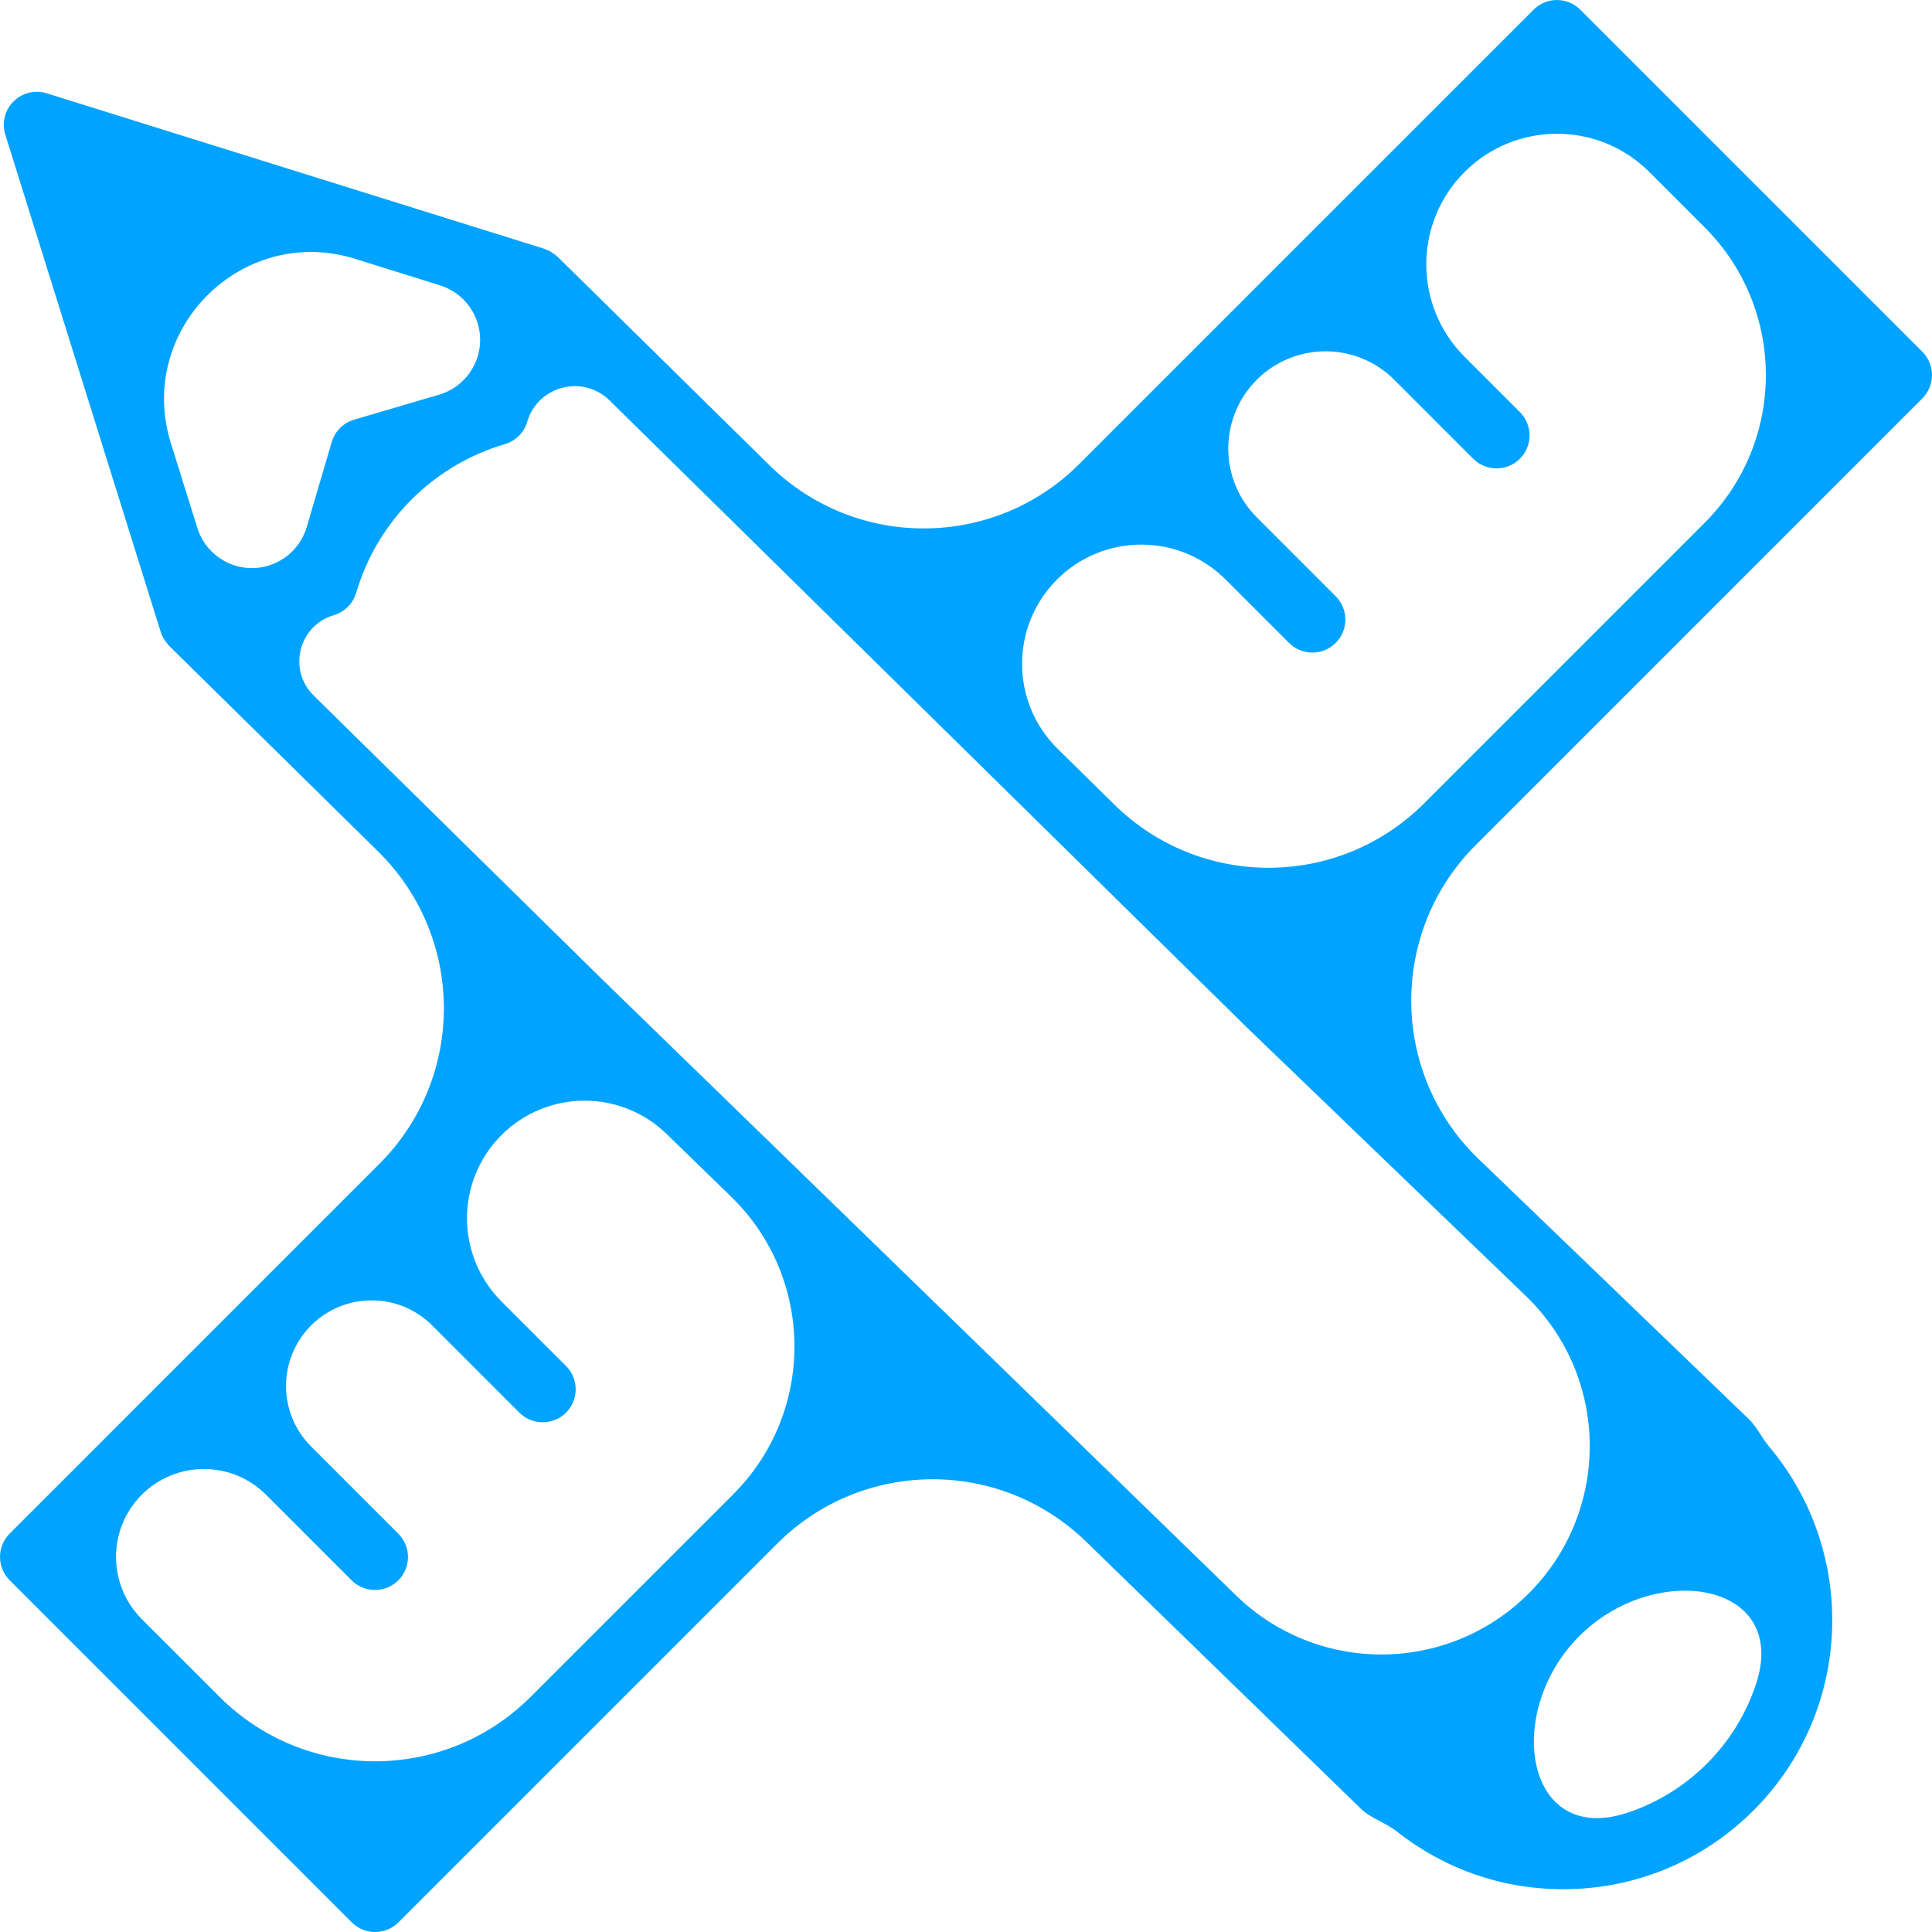 <svg width="87.851" height="87.852" viewBox="0 0 87.851 87.853" fill="none" xmlns="http://www.w3.org/2000/svg" xmlns:xlink="http://www.w3.org/1999/xlink">
	<desc>
			Created with Pixso.
	</desc>
	<defs/>
	<path id="Vector" d="M87.412 15.995L71.856 0.44C71.27 -0.146 70.322 -0.146 69.736 0.44L49.075 21.1C45.191 24.983 38.904 25.008 34.99 21.157L25.354 11.675C25.34 11.662 25.323 11.653 25.309 11.642C25.255 11.591 25.196 11.546 25.132 11.505C25.102 11.485 25.075 11.463 25.044 11.444C24.97 11.402 24.89 11.37 24.808 11.339C24.788 11.332 24.77 11.319 24.748 11.312L2.12 4.242C1.59 4.078 1.007 4.219 0.613 4.614C0.218 5.008 0.074 5.589 0.241 6.122L7.312 28.748C7.355 28.886 7.422 29.012 7.5 29.13C7.526 29.168 7.556 29.198 7.583 29.233C7.62 29.279 7.651 29.329 7.692 29.37L17.196 38.721C21.156 42.617 21.182 48.993 17.254 52.92L0.439 69.736C-0.146 70.322 -0.146 71.27 0.439 71.856L15.995 87.413C16.276 87.695 16.658 87.853 17.056 87.853C17.454 87.853 17.835 87.695 18.118 87.413L35.337 70.194C39.203 66.328 45.456 66.284 49.377 70.094L61.88 82.245C62.341 82.689 63.011 82.882 63.513 83.279C65.662 84.978 68.295 85.907 71.076 85.907C74.349 85.907 77.425 84.633 79.739 82.32C84.266 77.792 84.493 70.578 80.436 65.77C80.106 65.379 79.891 64.884 79.522 64.529L67.237 52.705C63.204 48.823 63.143 42.387 67.101 38.429L87.412 18.116C87.998 17.529 87.998 16.581 87.412 15.995ZM20.008 12.976C21.361 13.398 22.126 14.828 21.726 16.188C21.476 17.035 20.814 17.698 19.966 17.947L16.099 19.084C15.611 19.229 15.227 19.61 15.084 20.101L13.947 23.966C13.698 24.813 13.035 25.476 12.188 25.726C10.827 26.126 9.397 25.361 8.974 24.008L7.772 20.162C6.161 15.006 11.005 10.162 16.161 11.773L20.008 12.976ZM9.985 77.16L6.446 73.622C4.886 72.061 4.886 69.53 6.446 67.969C8.007 66.409 10.538 66.409 12.098 67.969L15.989 71.861C16.282 72.153 16.666 72.299 17.05 72.299C17.434 72.299 17.819 72.153 18.111 71.861C18.698 71.275 18.698 70.326 18.111 69.74L14.146 65.775C12.627 64.255 12.627 61.79 14.146 60.27C15.666 58.751 18.131 58.751 19.651 60.27L23.616 64.236C23.908 64.528 24.293 64.674 24.677 64.674C25.061 64.674 25.445 64.528 25.738 64.236C26.323 63.65 26.323 62.7 25.738 62.114L22.802 59.179C20.713 57.09 20.713 53.705 22.802 51.616C24.869 49.549 28.213 49.525 30.31 51.563L33.246 54.416C37.046 58.11 37.09 64.199 33.342 67.947L24.127 77.161C20.221 81.066 13.89 81.066 9.985 77.16ZM77.615 80.198C76.564 81.248 75.321 81.992 73.998 82.43C69.35 83.969 68.352 77.859 71.814 74.397C75.277 70.934 81.387 71.933 79.848 76.582C79.41 77.904 78.665 79.147 77.615 80.198ZM56.211 72.552L27.467 44.617L14.263 31.627C13.075 30.458 13.581 28.443 15.179 27.973C15.668 27.828 16.052 27.447 16.196 26.956C17.154 23.7 19.701 21.153 22.957 20.195L22.959 20.195C23.448 20.05 23.83 19.669 23.974 19.178C24.455 17.545 26.504 17.014 27.718 18.208L56.682 46.706L69.384 58.932C73.205 62.61 73.263 68.708 69.513 72.458C65.85 76.12 59.925 76.162 56.211 72.552ZM50.672 36.587L48.095 34.051C45.948 31.939 45.934 28.482 48.064 26.352C50.181 24.235 53.614 24.235 55.731 26.352L58.614 29.235C58.907 29.529 59.291 29.674 59.675 29.674C60.059 29.674 60.444 29.529 60.736 29.235C61.322 28.651 61.322 27.7 60.736 27.114L57.147 23.524C55.42 21.797 55.42 18.997 57.147 17.27C58.873 15.543 61.673 15.543 63.401 17.27L66.99 20.86C67.283 21.154 67.668 21.299 68.052 21.299C68.436 21.299 68.82 21.154 69.112 20.86C69.698 20.276 69.698 19.325 69.112 18.739L66.596 16.223C64.276 13.903 64.276 10.142 66.596 7.822C68.916 5.501 72.678 5.502 74.998 7.822L77.514 10.339C81.224 14.048 81.224 20.062 77.514 23.772L64.757 36.53C60.874 40.413 54.586 40.439 50.672 36.587Z" fill="#00A3FF" fill-opacity="1" fill-rule="nonzero"/>
</svg>
